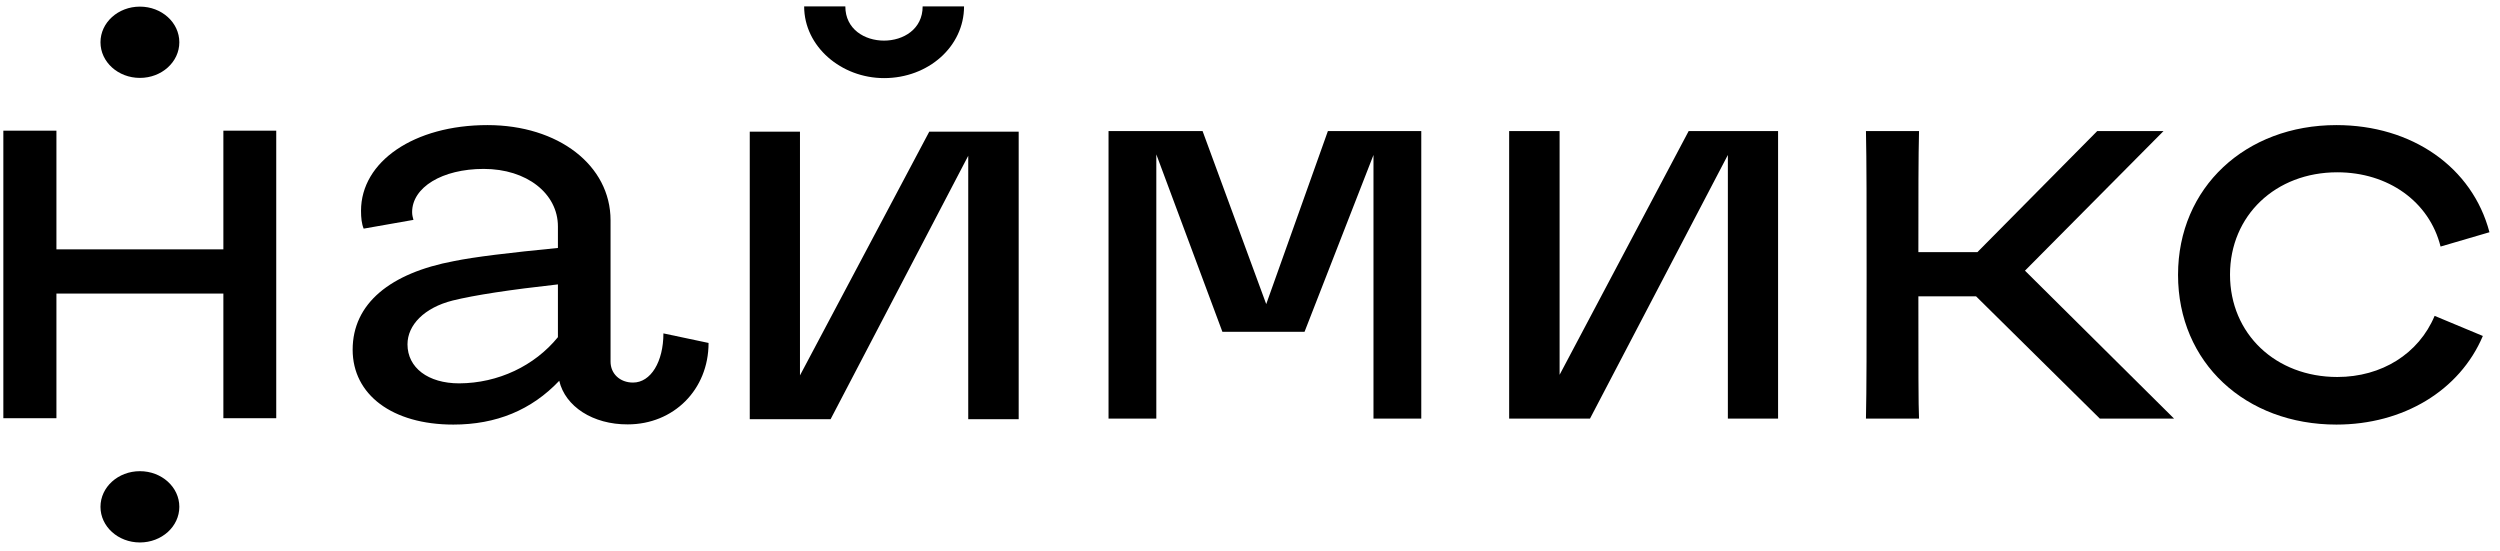 <svg width="186" height="41" viewBox="0 0 186 41" fill="none" xmlns="http://www.w3.org/2000/svg">
    <g clip-path="url(#clip0_101_1908)">
    <path d="M41.608 28.33C39.543 30.507 36.921 31.589 33.726 31.589C29.187 31.589 26.237 29.367 26.237 26.018C26.237 22.581 29.039 20.315 33.775 19.426C35.299 19.115 37.871 18.804 41.509 18.448V16.848C41.509 14.404 39.199 12.567 35.987 12.567C32.89 12.567 30.662 13.944 30.662 15.781C30.662 16.004 30.711 16.181 30.76 16.359L27.057 17.011C26.909 16.655 26.86 16.211 26.86 15.678C26.86 12.018 30.809 9.307 36.266 9.307C41.542 9.307 45.425 12.3 45.425 16.389V26.907C45.425 27.796 46.114 28.463 47.097 28.463C48.424 28.463 49.358 26.907 49.358 24.804L52.717 25.515C52.717 28.996 50.112 31.574 46.704 31.574C44.115 31.589 42.05 30.241 41.608 28.33ZM41.509 25.085V21.159C37.904 21.559 35.299 21.959 33.677 22.359C31.563 22.893 30.317 24.181 30.317 25.619C30.317 27.352 31.841 28.522 34.168 28.522C37.069 28.507 39.772 27.218 41.509 25.085Z" fill="black"/>
    <path d="M90.946 24.685L86.03 11.485V31.145H82.475V9.752H89.472L94.207 22.626L98.795 9.752H105.743V31.145H102.187V11.53L97.058 24.685H90.946Z" fill="black"/>
    <path d="M128.553 31.145V11.53L118.295 31.145H112.281V9.752H116.034V27.885L125.636 9.752H132.289V31.145H128.553Z" fill="black"/>
    <path d="M156.229 31.145L147.02 22.048H142.727C142.727 27.174 142.727 30.196 142.776 31.145H138.827C138.876 29.011 138.876 25.441 138.876 20.448C138.876 15.456 138.876 11.9 138.827 9.752H142.776C142.727 11.574 142.727 14.567 142.727 18.759H147.119L156.033 9.752H160.965L150.658 20.137L161.751 31.145H156.229Z" fill="black"/>
    <path d="M184.724 24.996C183.004 29.055 178.809 31.589 173.828 31.589C167.076 31.589 162.046 26.996 162.046 20.448C162.046 13.944 167.076 9.307 173.828 9.307C179.448 9.307 183.938 12.433 185.216 17.278L181.578 18.344C180.743 14.996 177.678 12.819 173.893 12.819C169.305 12.819 165.913 16.033 165.913 20.433C165.913 24.848 169.321 28.048 173.893 28.048C177.203 28.048 179.956 26.315 181.136 23.5L184.724 24.996Z" fill="black"/>
    <path d="M16.619 31.115V21.841H4.198V31.115H0.249V9.722H4.198V18.552H16.619V9.722H20.552V31.115H16.619Z" fill="black"/>
    <path d="M13.342 37.708C13.342 39.174 12.031 40.359 10.409 40.359C8.786 40.359 7.476 39.174 7.476 37.708C7.476 36.241 8.786 35.056 10.409 35.056C12.031 35.056 13.342 36.241 13.342 37.708Z" fill="black"/>
    <path d="M13.342 3.145C13.342 4.611 12.031 5.796 10.409 5.796C8.786 5.796 7.476 4.611 7.476 3.145C7.476 1.678 8.786 0.493 10.409 0.493C12.031 0.493 13.342 1.678 13.342 3.145Z" fill="black"/>
    <path d="M71.725 0.478C71.725 3.456 69.071 5.811 65.777 5.811C62.582 5.811 59.829 3.456 59.829 0.478H62.893C62.893 3.87 68.645 3.87 68.645 0.478H71.725Z" fill="black"/>
    <path d="M72.037 31.189V11.589L61.796 31.189H55.782V9.796H59.518V27.93L69.137 9.796H75.79V31.189H72.037Z" fill="black"/>
    </g>
    <defs>
    <clipPath id="clip0_101_1908">
    <rect width="185" height="40" fill="white" transform="translate(0.184 0.427)"/>
    </clipPath>
    </defs>
    </svg>
    